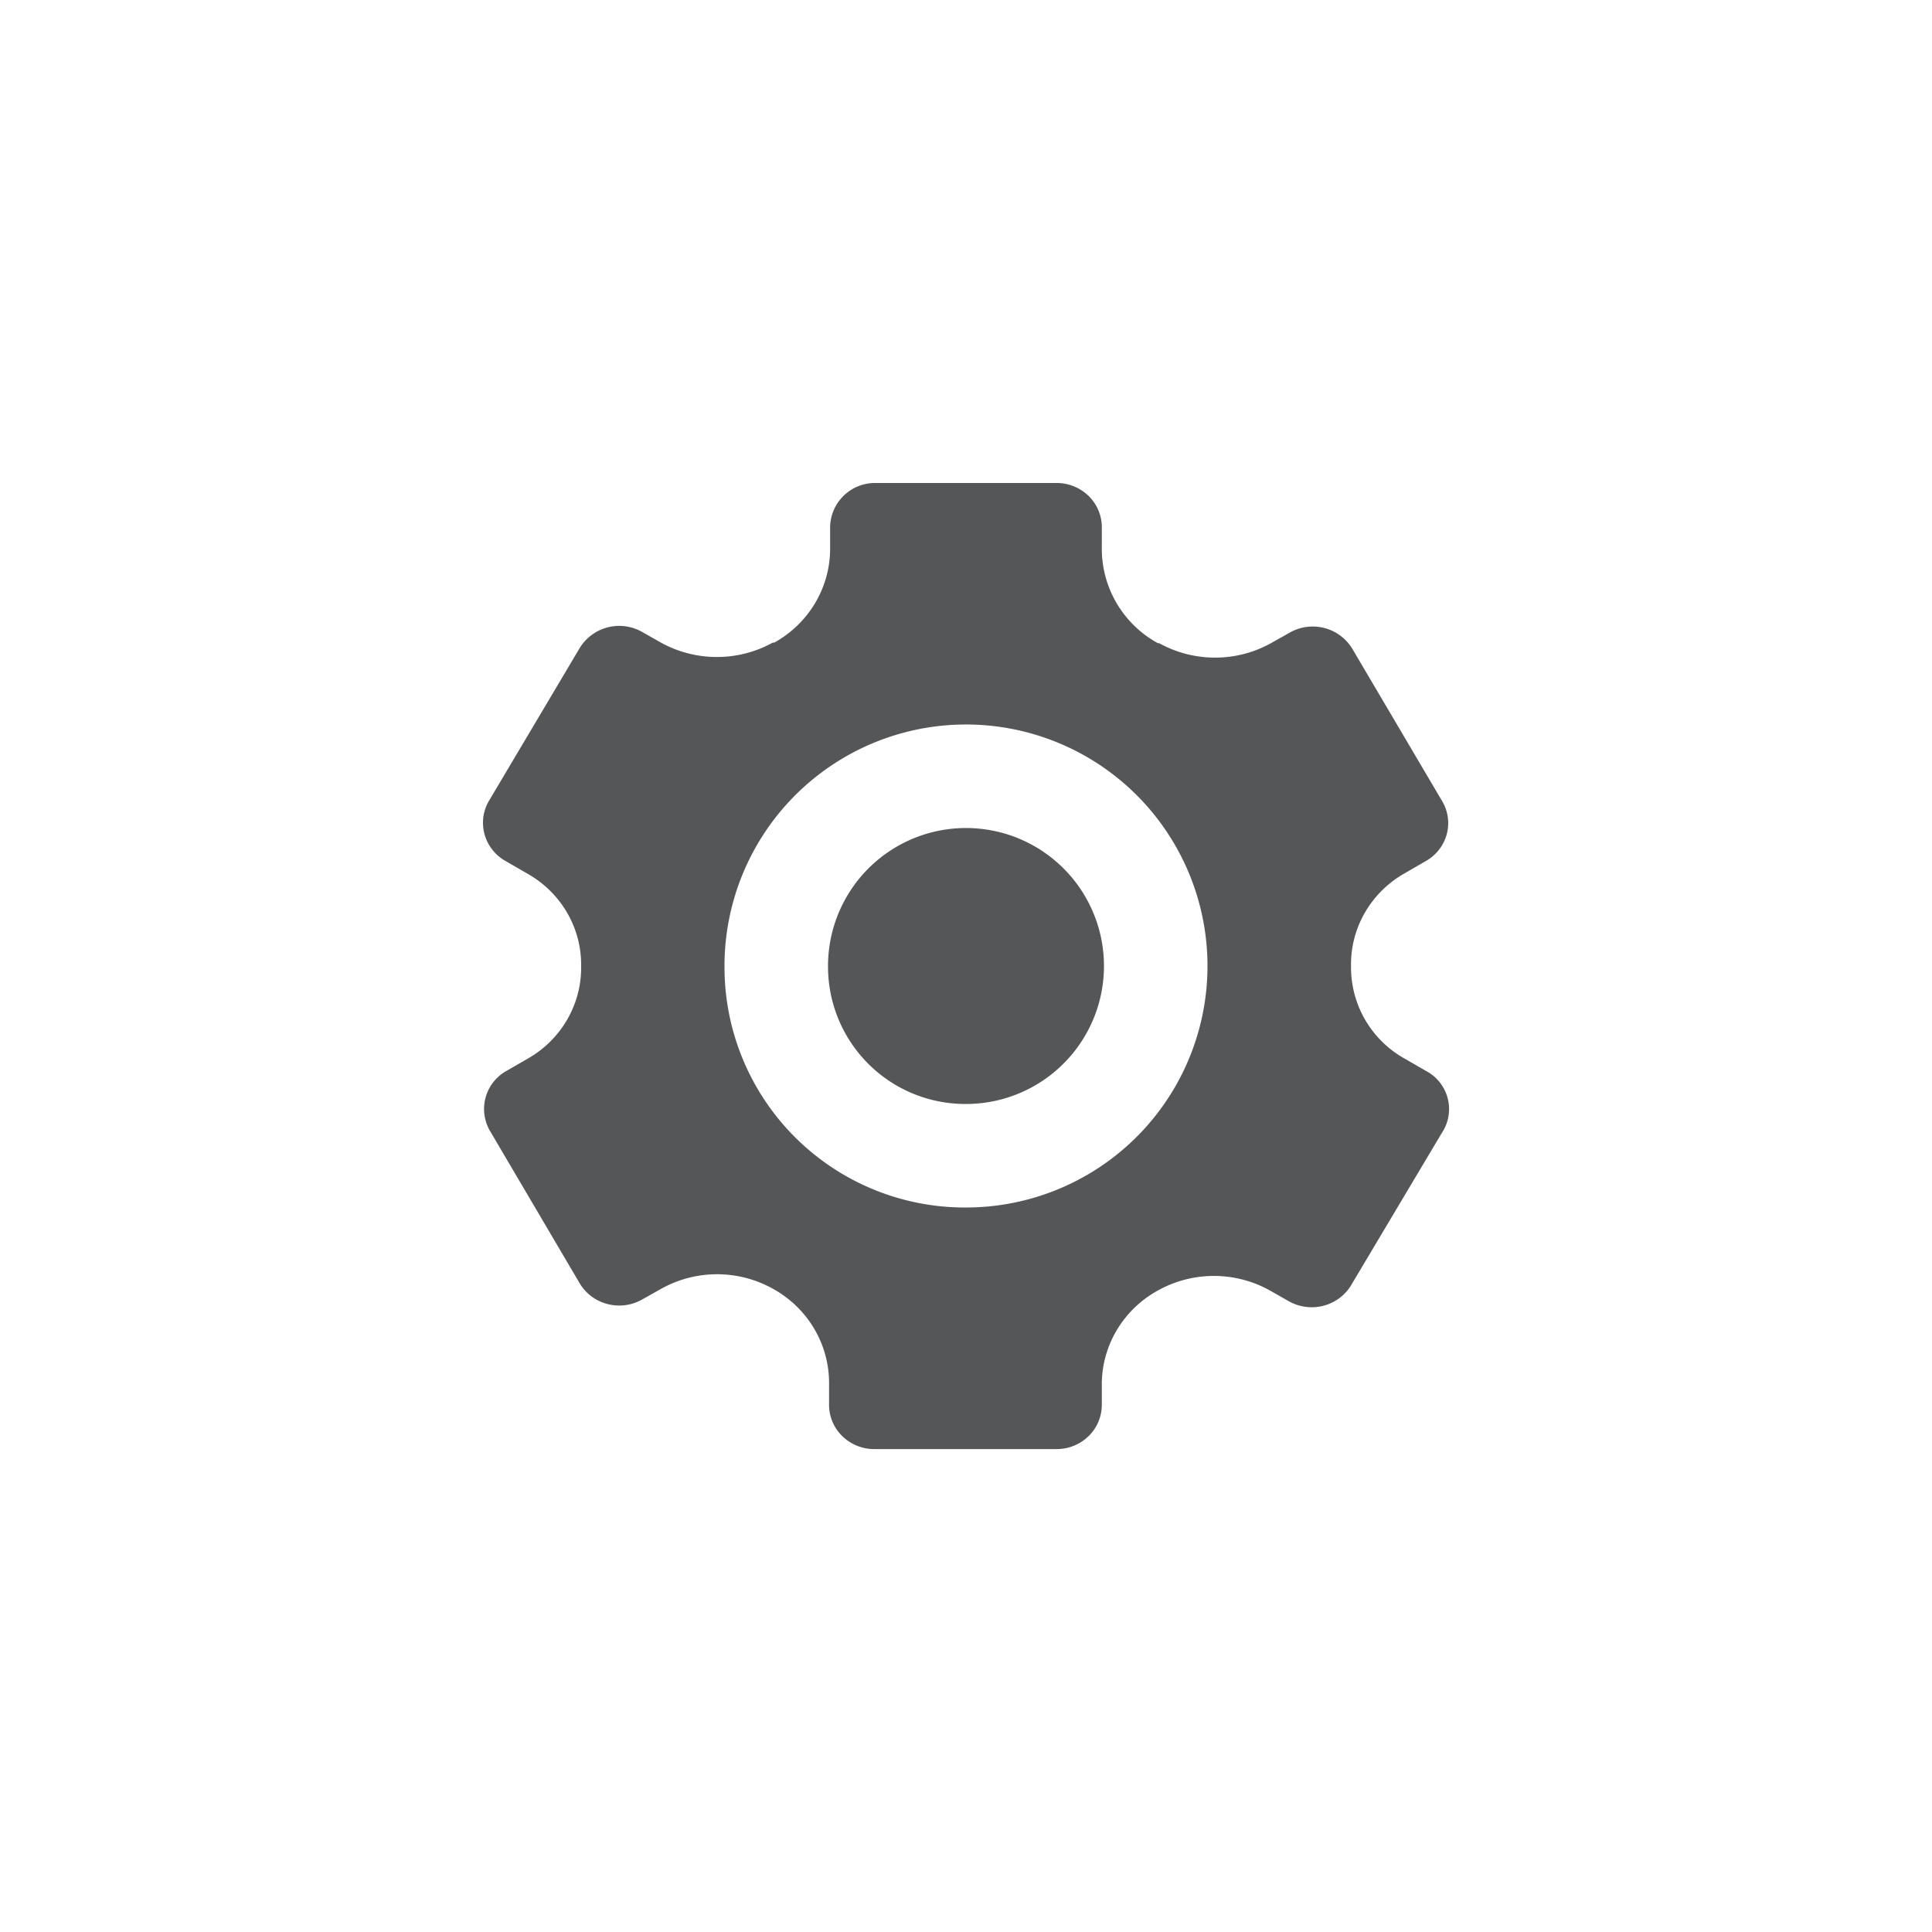 <svg width="24" height="24" xmlns="http://www.w3.org/2000/svg"><g fill="#555657" fill-rule="nonzero"><path d="M16.783 12c-.008-.47.244-.91.66-1.148l.266-.154a.547.547 0 0 0 .262-.331.534.534 0 0 0-.056-.415l-1.118-1.896a.576.576 0 0 0-.769-.201l-.24.135c-.43.239-.958.239-1.388 0h-.016a1.338 1.338 0 0 1-.697-1.17v-.275a.542.542 0 0 0-.166-.386.567.567 0 0 0-.397-.159h-2.25a.557.557 0 0 0-.562.545v.274c-.001.482-.266.926-.694 1.164h-.019c-.43.238-.957.238-1.388 0l-.24-.136a.576.576 0 0 0-.768.2L6.076 9.945a.537.537 0 0 0-.057.418.55.55 0 0 0 .263.334l.267.154c.42.236.677.676.67 1.15.008.47-.244.91-.66 1.148l-.267.154a.541.541 0 0 0-.205.746l1.116 1.896c.157.26.499.35.768.201l.246-.138a1.424 1.424 0 0 1 1.382 0c.431.237.698.682.7 1.166v.26a.544.544 0 0 0 .163.405.57.57 0 0 0 .413.162h2.25a.567.567 0 0 0 .396-.159.542.542 0 0 0 .166-.386v-.261c.001-.484.269-.93.7-1.166a1.43 1.43 0 0 1 1.385 0l.243.138c.27.149.61.06.768-.2l1.126-1.89a.535.535 0 0 0-.192-.772l-.267-.154a1.299 1.299 0 0 1-.667-1.15zM9 12.028A3 3 0 1 1 12 15a2.986 2.986 0 0 1-3-2.972z"/><path d="M10.286 12.016A1.714 1.714 0 1 1 12 13.714a1.706 1.706 0 0 1-1.714-1.698z"/></g></svg>